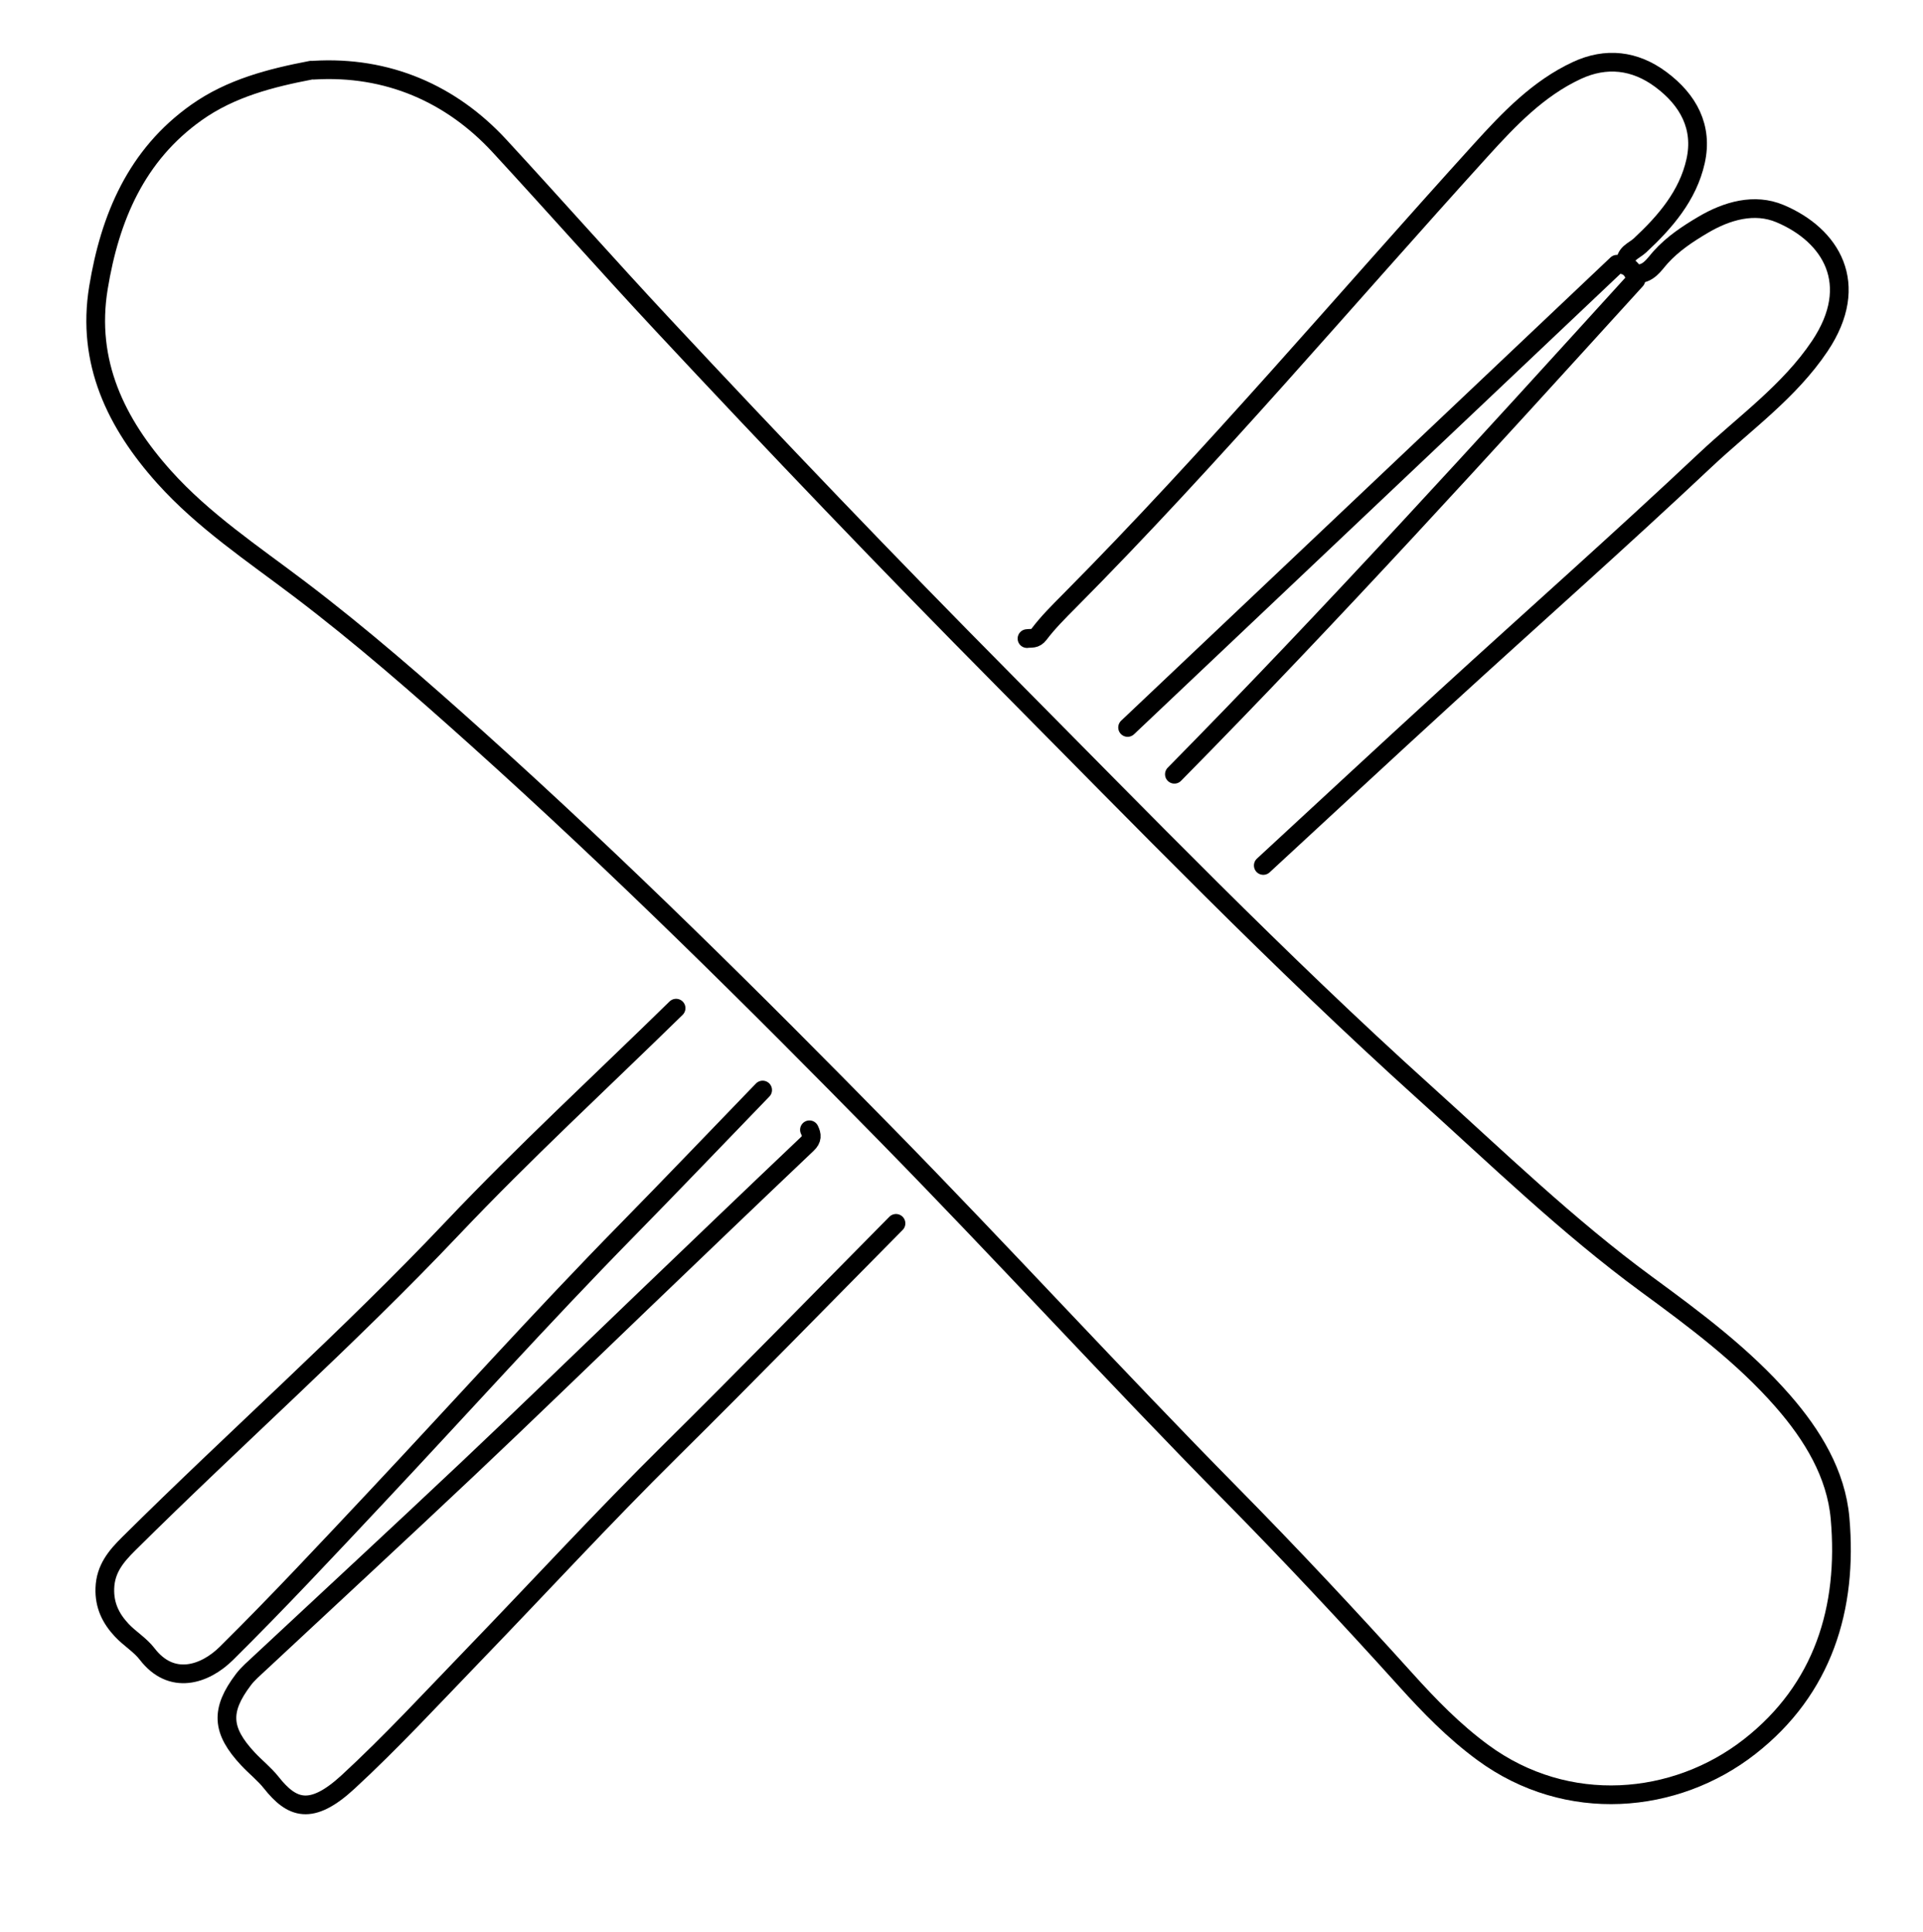<svg version="1.1" id="Layer_1" xmlns="http://www.w3.org/2000/svg" xmlns:xlink="http://www.w3.org/1999/xlink" x="0px" y="0px"
	 width="100%" viewBox="0 0 411 413" enable-background="new 0 0 411 413" xml:space="preserve">
<path fill="none" opacity="1" stroke="#000000" stroke-linecap="round" stroke-linejoin="round" stroke-width="4"
	d="
M173,241.5 
	C173.545,242.619 173.637,243.483 172.531,244.533 
	C160.648,255.814 148.829,267.162 137.001,278.501 
	C124.663,290.329 112.409,302.247 99.98,313.979 
	C85.231,327.901 70.331,341.664 55.505,355.505 
	C54.3,356.631 53.013,357.717 52.026,359.02 
	C47.049,365.59 47.316,369.896 53.009,375.992 
	C54.617,377.713 56.512,379.191 57.966,381.027 
	C62.362,386.574 66.464,388.21 74.401,380.892 
	C83.66,372.354 92.226,363.057 100.986,353.987 
	C115.152,339.319 128.952,324.305 143.46,309.96 
	C159.634,293.969 175.5,277.667 191.5,261.5 
"/>
<path fill="none" opacity="1" stroke="#000000" stroke-linecap="round" stroke-linejoin="round" stroke-width="4"
	d="
M144.5,215.5 
	C128.5,231.167 112.008,246.367 96.617,262.611 
	C74.456,286.002 50.339,307.335 27.499,329.999 
	C24.835,332.643 22.548,335.331 22.409,339.497 
	C22.285,343.183 23.698,345.988 26.028,348.474 
	C27.717,350.276 29.963,351.606 31.446,353.541 
	C36.64,360.316 43.744,358.013 48.403,353.402 
	C59.373,342.542 69.912,331.24 80.482,319.983 
	C98.32,300.988 115.732,281.593 133.987,262.987 
	C143.727,253.059 153.333,243 163,233 
"/>
<path fill="none" opacity="1" stroke="#000000" stroke-linecap="round" stroke-linejoin="round" stroke-width="4"
	d="
M270,185 
	C283,173 295.955,160.951 309.011,149.012 
	C327.468,132.132 346.201,115.546 364.411,98.405 
	C372.807,90.501 382.434,83.7 388.95,73.967 
	C397.833,60.699 391.323,50.244 380.433,45.659 
	C374.983,43.365 369.125,45.031 364.025,48.042 
	C360.754,49.973 357.571,52.07 354.953,54.958 
	C353.505,56.556 352.269,58.804 349.5,58.5 
"/>
<path fill="none" opacity="1" stroke="#000000" stroke-linecap="round" stroke-linejoin="round" stroke-width="4"
	d="
M347.5,56.5 
	C347.157,54.159 349.219,53.655 350.483,52.481 
	C355.905,47.446 360.745,41.829 362.393,34.476 
	C364.027,27.19 360.858,21.377 354.994,17.007 
	C349.405,12.842 343.251,12.168 337.027,15.059 
	C328.765,18.897 322.531,25.45 316.548,32.043 
	C287.295,64.284 259.199,97.578 228.51,128.51 
	C226.268,130.769 223.99,133.033 222.081,135.561 
	C221.231,136.686 220.411,136.362 219.5,136.5 
"/>
<path fill="none" opacity="1" stroke="#000000" stroke-linecap="round" stroke-linejoin="round" stroke-width="4"
	d="
M241,155.5 
	C275.931,122.427 310.862,89.354 345.581,56.483 
	C348.068,56.449 349.078,57.631 349.647,59.833 
	C317.296,95.418 284.877,131.136 251,165.5 
"/>
<path fill="none" opacity="1" stroke="#000000" stroke-linecap="round" stroke-linejoin="round" stroke-width="4"
	d="
M66.5,15 
	C57.841,16.66 49.336,18.837 42.016,24.023 
	C29.111,33.166 23.497,46.536 21.04,61.507 
	C18.425,77.433 24.812,90.513 35.059,101.947 
	C43.488,111.352 54.055,118.357 64.047,125.938 
	C77.269,135.97 89.72,146.853 102.057,157.937 
	C132.245,185.059 161.046,213.609 189.43,242.568 
	C214.265,267.907 238.213,294.117 263.119,319.382 
	C275.88,332.327 288.275,345.578 300.437,359.057 
	C305.538,364.709 310.714,370.046 316.92,374.609 
	C334.984,387.888 358.107,385.715 373.908,373.382 
	C389.649,361.097 394.976,343.746 393.271,324.52 
	C392.433,315.066 387.411,306.764 381.035,299.47 
	C372.534,289.744 362.262,282.108 351.961,274.553 
	C335.027,262.133 320.01,247.548 304.47,233.534 
	C273.281,205.407 244.115,175.219 214.58,145.42 
	C189.856,120.475 165.573,95.076 141.611,69.396 
	C129.865,56.808 118.44,43.867 106.769,31.213 
	C96.467,20.044 82.854,14.033 67,15 
"/>
</svg>